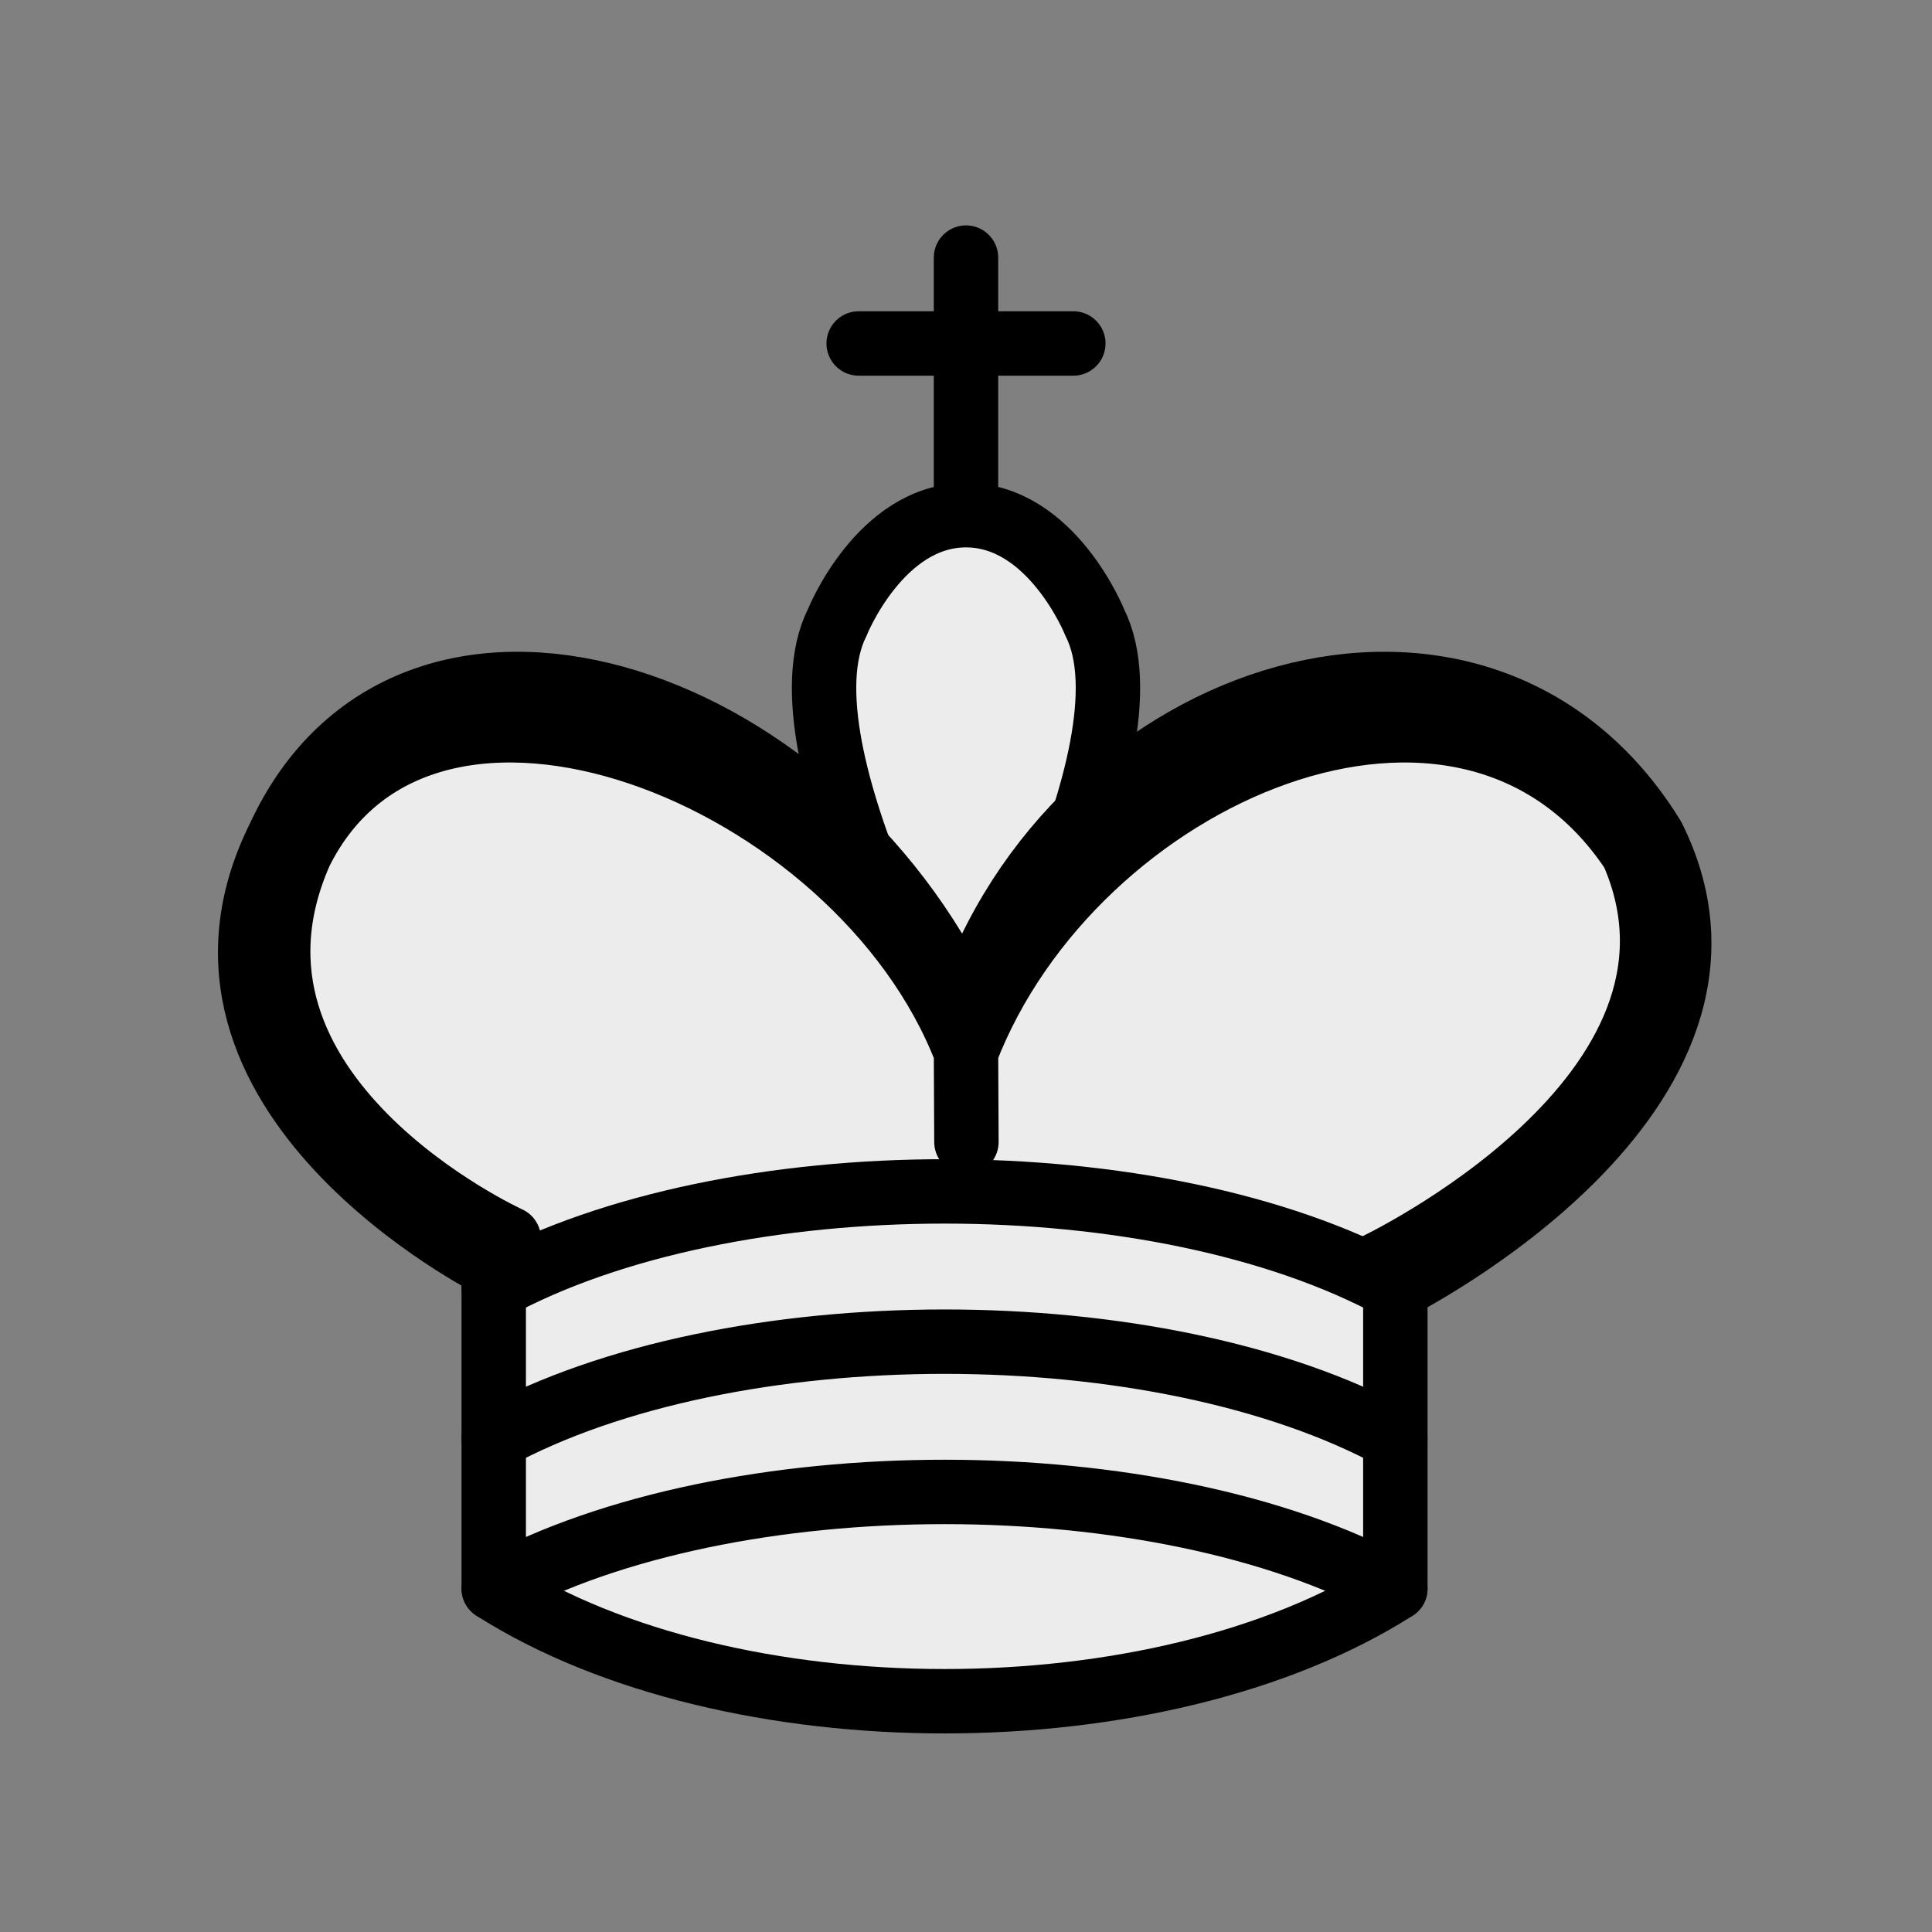 <?xml version="1.0" encoding="UTF-8" standalone="no"?>
<svg
   width="45"
   height="45"
   version="1.1"
   id="svg16"
   sodipodi:docname="wK.svg"
   inkscape:version="1.2.2 (b0a8486541, 2022-12-01)"
   xmlns:inkscape="http://www.inkscape.org/namespaces/inkscape"
   xmlns:sodipodi="http://sodipodi.sourceforge.net/DTD/sodipodi-0.dtd"
   xmlns="http://www.w3.org/2000/svg"
   xmlns:svg="http://www.w3.org/2000/svg">
  <rect width="100%" height="100%" fill="#808080" stroke="none"/>
  <defs
     id="defs20" />
  <sodipodi:namedview
     id="namedview18"
     pagecolor="#ffffff"
     bordercolor="#666666"
     borderopacity="1.0"
     inkscape:showpageshadow="2"
     inkscape:pageopacity="0.0"
     inkscape:pagecheckerboard="0"
     inkscape:deskcolor="#d1d1d1"
     showgrid="false"
     inkscape:zoom="20.977778"
     inkscape:cx="27.147776"
     inkscape:cy="24.931144"
     inkscape:window-width="1920"
     inkscape:window-height="1131"
     inkscape:window-x="0"
     inkscape:window-y="0"
     inkscape:window-maximized="1"
     inkscape:current-layer="svg16" />
  <path
     d="M 22.5,11.63 V 6"
     stroke-linejoin="miter"
     id="path2"
     style="fill:#ececec;fill-rule:evenodd;stroke:#000000;stroke-width:1.5;stroke-linecap:round;fill-opacity:1" />
  <path
     d="m 22.5,25 c 0,0 4.5,-7.5 3,-10.5 0,0 -1,-2.5 -3,-2.5 -2,0 -3,2.5 -3,2.5 -1.5,3 3,10.5 3,10.5"
     fill="#000000"
     stroke-linecap="butt"
     stroke-linejoin="miter"
     id="path4"
     style="fill-rule:evenodd;stroke:#000000;stroke-width:1.5;fill:#ececec;fill-opacity:1" />
  <path
     d="m 11.5,37 c 5.5,3.5 15.5,3.5 21,0 v -7 c 0,0 9,-4.5 6,-10.5 -4,-6.5 -13.5,-3.5 -16,4 V 27 23.5 C 19,16 9.5,13 6.5,19.5 c -3,6 5,10 5,10 z"
     fill="#000000"
     id="path6"
     style="fill-rule:evenodd;stroke:#000000;stroke-width:1.5;stroke-linecap:round;stroke-linejoin:round;fill:#ececec;fill-opacity:1" />
  <path
     d="m 20,8 h 5"
     stroke-linejoin="miter"
     id="path8"
     style="fill:#ececec;fill-rule:evenodd;stroke:#000000;stroke-width:1.5;stroke-linecap:round;fill-opacity:1" />
  <path
     d="m 32,29.5 c 0,0 8.5,-4 6.03,-9.65 C 34.15,14 25,18 22.5,24.5 l 0.01,2.1 -0.01,-2.1 C 20,18 9.906,14 6.997,19.85 c -2.497,5.65 4.853,9 4.853,9"
     stroke="#ececec"
     id="path10"
     style="fill:#ececec;fill-rule:evenodd;stroke-width:1.5;stroke-linecap:round;stroke-linejoin:round;fill-opacity:1;stroke:#000000" />
  <path
     d="m 11.5,30 c 5.5,-3 15.5,-3 21,0 m -21,3.5 c 5.5,-3 15.5,-3 21,0 m -21,3.5 c 5.5,-3 15.5,-3 21,0"
     stroke="#ececec"
     id="path12"
     style="fill:#ececec;fill-rule:evenodd;stroke-width:1.5;stroke-linecap:round;stroke-linejoin:round;fill-opacity:1;stroke:#000000" />
</svg>
